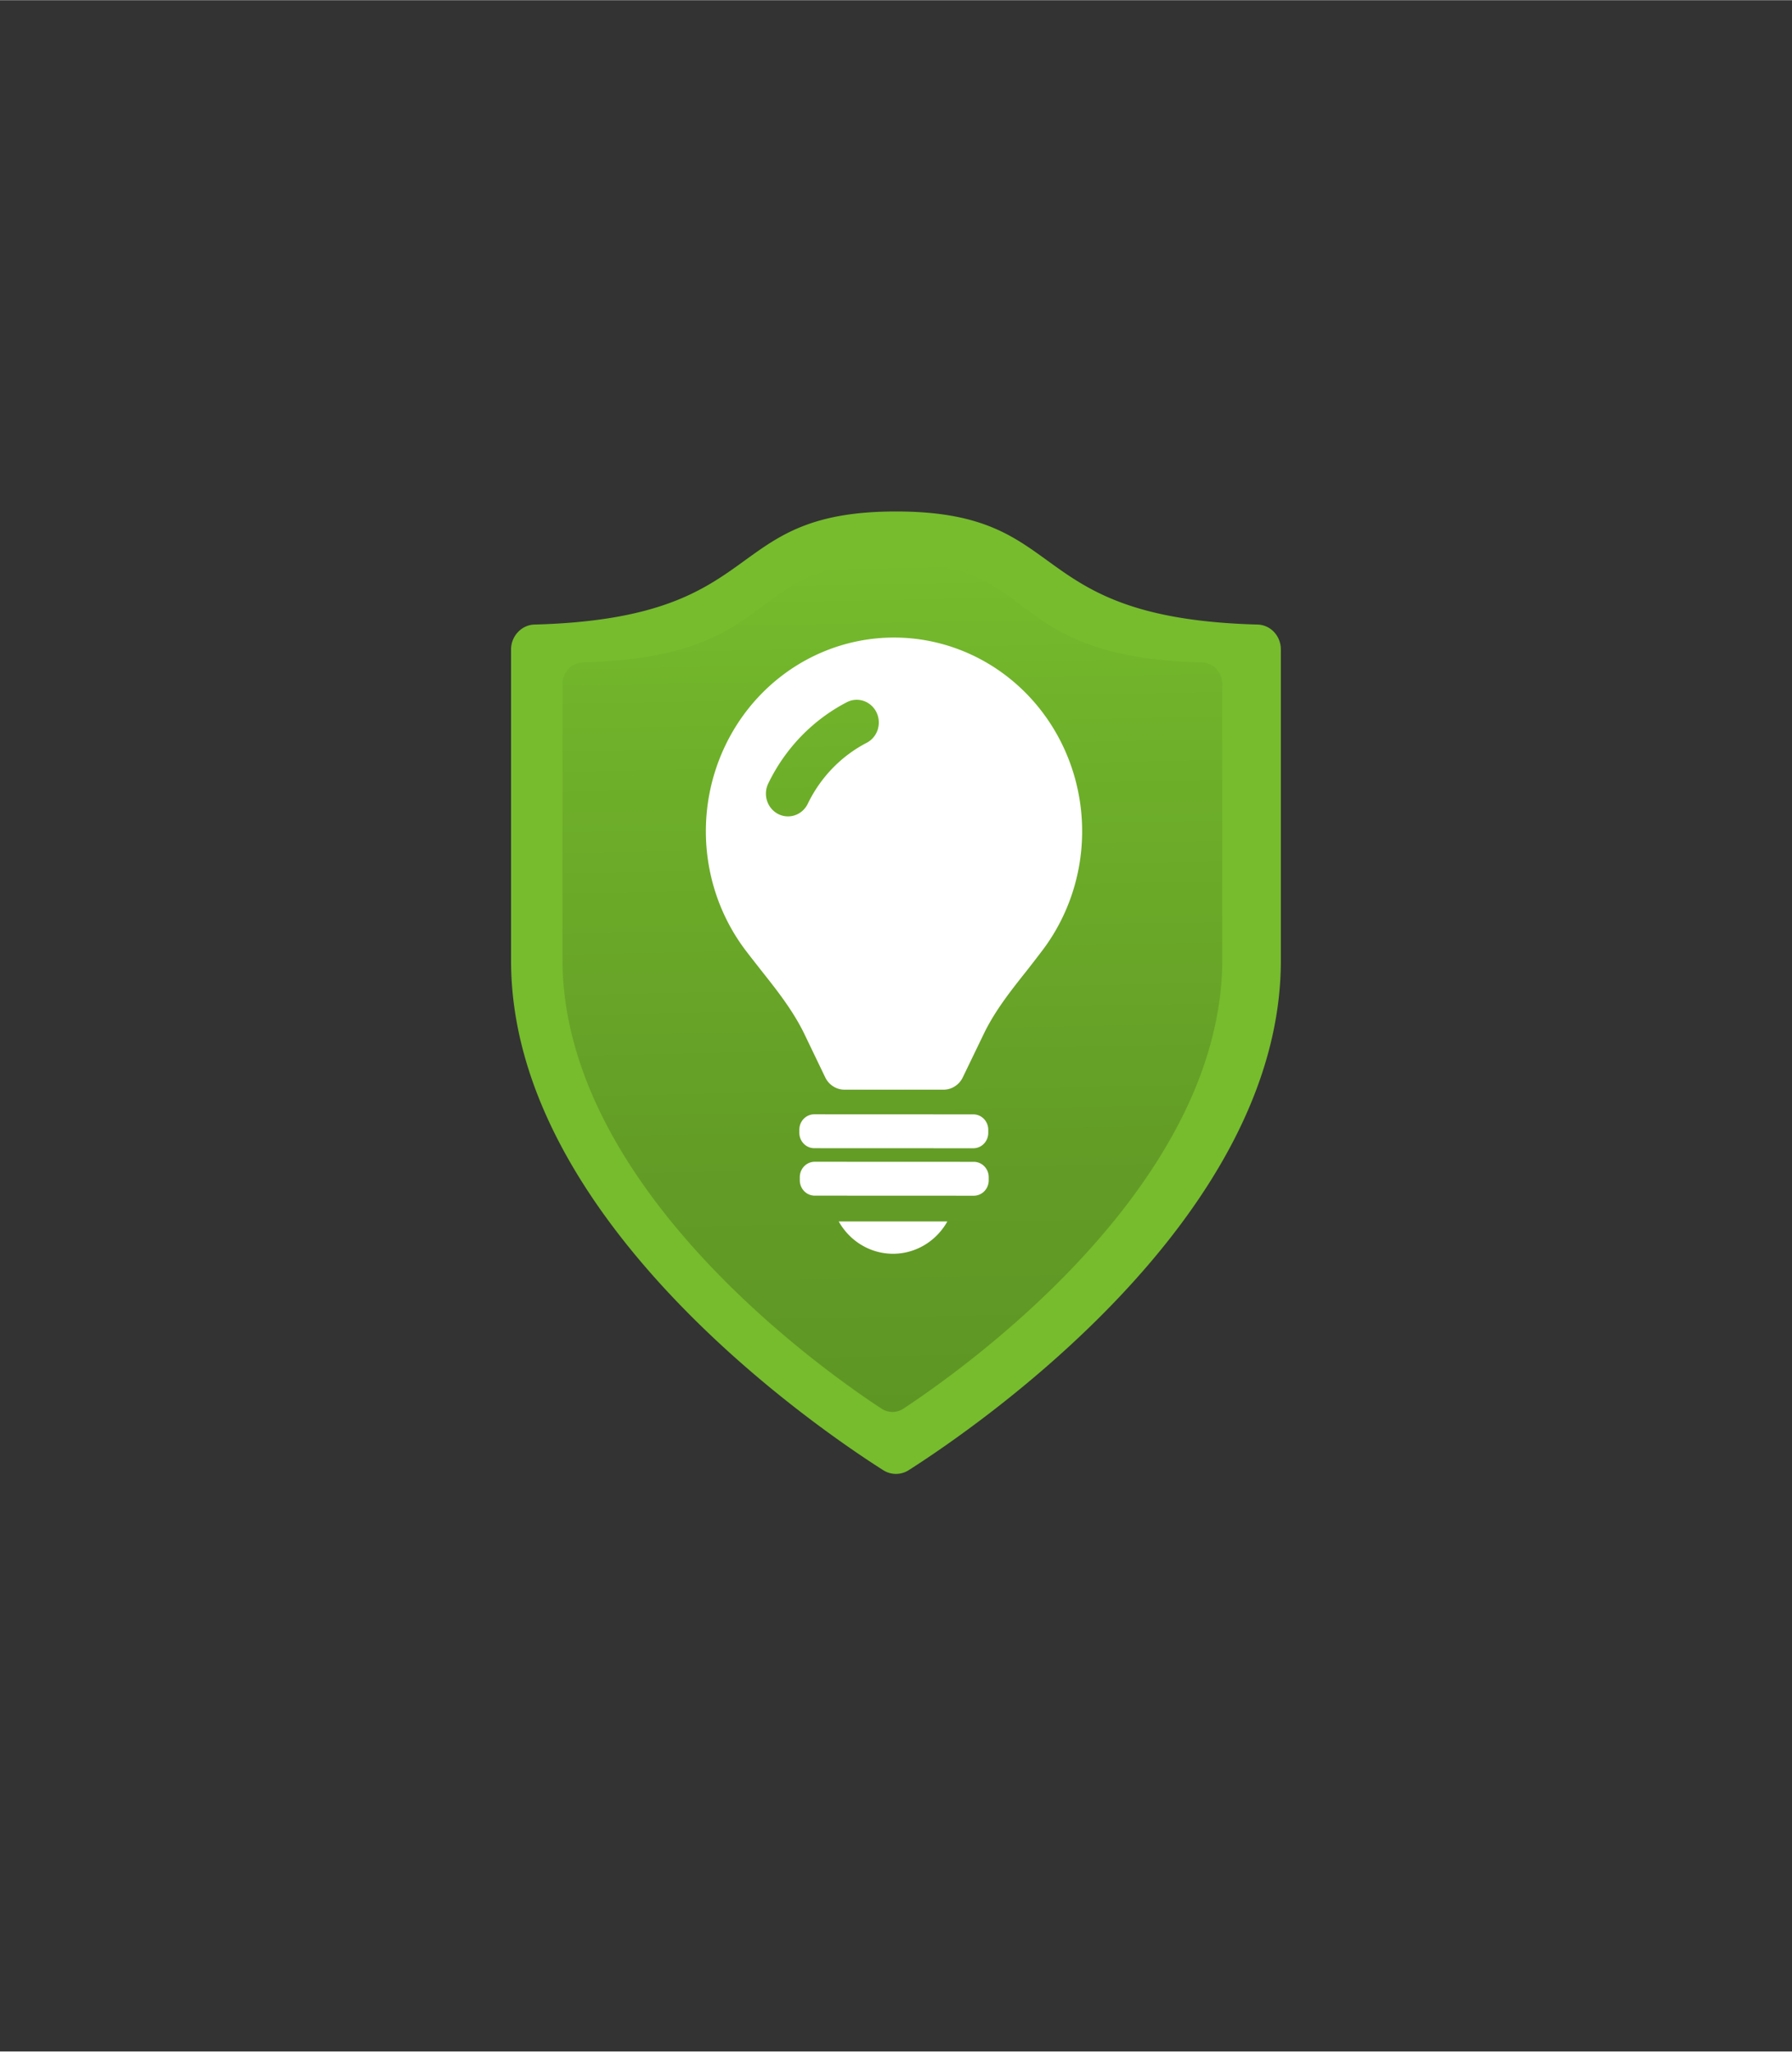 <?xml version="1.0" encoding="UTF-8" standalone="no"?>
<!DOCTYPE svg PUBLIC "-//W3C//DTD SVG 1.1//EN" "http://www.w3.org/Graphics/SVG/1.1/DTD/svg11.dtd">
<!-- Generated by Microsoft Visio, SVG Export Azure Defender.svg Page-1 -->
<svg xmlns="http://www.w3.org/2000/svg" xmlns:xlink="http://www.w3.org/1999/xlink" xmlns:ev="http://www.w3.org/2001/xml-events"
		width="1.466in" height="1.678in" viewBox="0 0 105.573 120.818" xml:space="preserve" color-interpolation-filters="sRGB"
		class="st5">
	<rect x="0" y="0" width="105.573" height="120.818" fill="#333333" stroke="none"/>
	<style type="text/css">
	<![CDATA[
		.st1 {fill:#76bc2d;stroke:none;stroke-linecap:butt;stroke-width:30.109}
		.st2 {fill:url(#grad0-7);stroke:none;stroke-linecap:butt;stroke-width:30.109}
		.st3 {fill:#ffffff}
		.st4 {fill:#ffffff;stroke:none;stroke-linecap:butt;stroke-width:20.474}
		.st5 {fill:none;fill-rule:evenodd;font-size:12px;overflow:visible;stroke-linecap:square;stroke-miterlimit:3}
	]]>
	</style>

	<defs id="Patterns_And_Gradients">
		<linearGradient id="grad0-7" x1="0" y1="0" x2="1" y2="0" gradientTransform="rotate(-90.789 0.5 0.5)">
			<stop offset="0" stop-color="#5e9624" stop-opacity="1"/>
			<stop offset="0.32" stop-color="#639d26" stop-opacity="1"/>
			<stop offset="0.795" stop-color="#6fb12a" stop-opacity="1"/>
			<stop offset="1" stop-color="#76bc2d" stop-opacity="1"/>
		</linearGradient>
	</defs>
	<g>
		<title>Page-1</title>
		<g id="group8011-1" transform="translate(30.109,-34.016)">
			<title>Azure Defender</title>
			<g id="shape8012-2">
				<title>path4</title>
				<path d="M45.35 90.59 C45.35 105.83 27.34 118.1 23.42 120.6 A1.427 1.469 0 0 1 21.93 120.6 C18.01 118.11 0 105.84
							 0 90.59 L0 72.25 C0 71.87 0.15 71.5 0.41 71.23 A1.402 1.443 0 0 1 1.39 70.79 C15.4 70.41 12.18 64.13
							 22.68 64.13 C33.18 64.13 29.95 70.41 43.97 70.79 A1.402 1.443 0 0 1 44.94 71.22 A1.432 1.474
							 0 0 1 45.35 72.25 L45.35 90.59 L45.35 90.59 Z" class="st1"/>
			</g>
			<g id="shape8013-4" transform="translate(3.029,-3.654)">
				<title>path6-0-7</title>
				<path d="M38.87 94.15 C38.87 107.6 23.43 118.42 20.08 120.63 A1.194 1.229 0 0 1 18.8 120.63 C15.44 118.43 0 107.61
							 0 94.15 L0 77.97 C0 77.63 0.12 77.3 0.35 77.06 A1.184 1.219 0 0 1 1.19 76.68 C13.2 76.35 10.44 70.8
							 19.44 70.8 C28.44 70.8 25.67 76.35 37.68 76.68 A1.184 1.219 0 0 1 38.52 77.06 C38.74 77.3 38.87 77.62
							 38.87 77.96 L38.87 94.15 Z" class="st2"/>
			</g>
			<g id="shape8014-8" transform="translate(13.79,-22.635)">
				<title>path8-3-4-0-3</title>
				<path d="M16.6 113.8 C15.67 114.97 14.74 116.14 14.08 117.49 L12.82 120.1 A1.267 1.304 0 0 1 11.68 120.82 L5.86
							 120.82 A1.267 1.304 0 0 1 4.72 120.1 L3.46 117.48 C2.8 116.14 1.87 114.96 0.94 113.79 C0.63 113.39
							 0.31 112.99 0 112.58 A11.084 11.411 0 1 1 17.54 112.58 C17.23 112.99 16.92 113.39 16.6 113.8 L16.6
							 113.8 ZM1.36 102.79 A1.298 1.337 -180 0 0 3.69 103.98 A7.787 8.017 0 0 1 7.16 100.39 A1.298
							 1.336 -180 0 0 5.99 98 A10.383 10.689 -180 0 0 1.36 102.79 Z" class="st3"/>
			</g>
			<g id="shape8015-11" transform="translate(16.983,-19.184)">
				<title>rect944-0</title>
				<path d="M0 119.91 a0.88 0.906 -180 0 0 0.88 0.906 L10.25 120.82 a0.88 0.906 -180 0 0 0.88 -0.906
							 L11.13 119.73 a0.88 0.906 -180 0 0 -0.88 -0.906 L0.88 118.82 a0.88 0.906 -180 0 0
							 -0.88 0.906 L0 119.91 Z" class="st4"/>
			</g>
			<g id="shape8016-13" transform="translate(17.01,-16.389)">
				<title>rect944-5-9</title>
				<path d="M0 119.91 a0.88 0.906 -180 0 0 0.88 0.906 L10.25 120.82 a0.88 0.906 -180 0 0 0.88 -0.906
							 L11.13 119.73 a0.88 0.906 -180 0 0 -0.88 -0.906 L0.88 118.82 a0.88 0.906 -180 0 0
							 -0.88 0.906 L0 119.91 Z" class="st4"/>
			</g>
			<g id="shape8017-15" transform="translate(19.303,-12.963)">
				<title>path15-9-5-3</title>
				<path d="M-0 118.91 A3.694 3.803 -180 0 0 6.4 118.91 L0 118.91 Z" class="st3"/>
			</g>
		</g>
	</g>
</svg>
